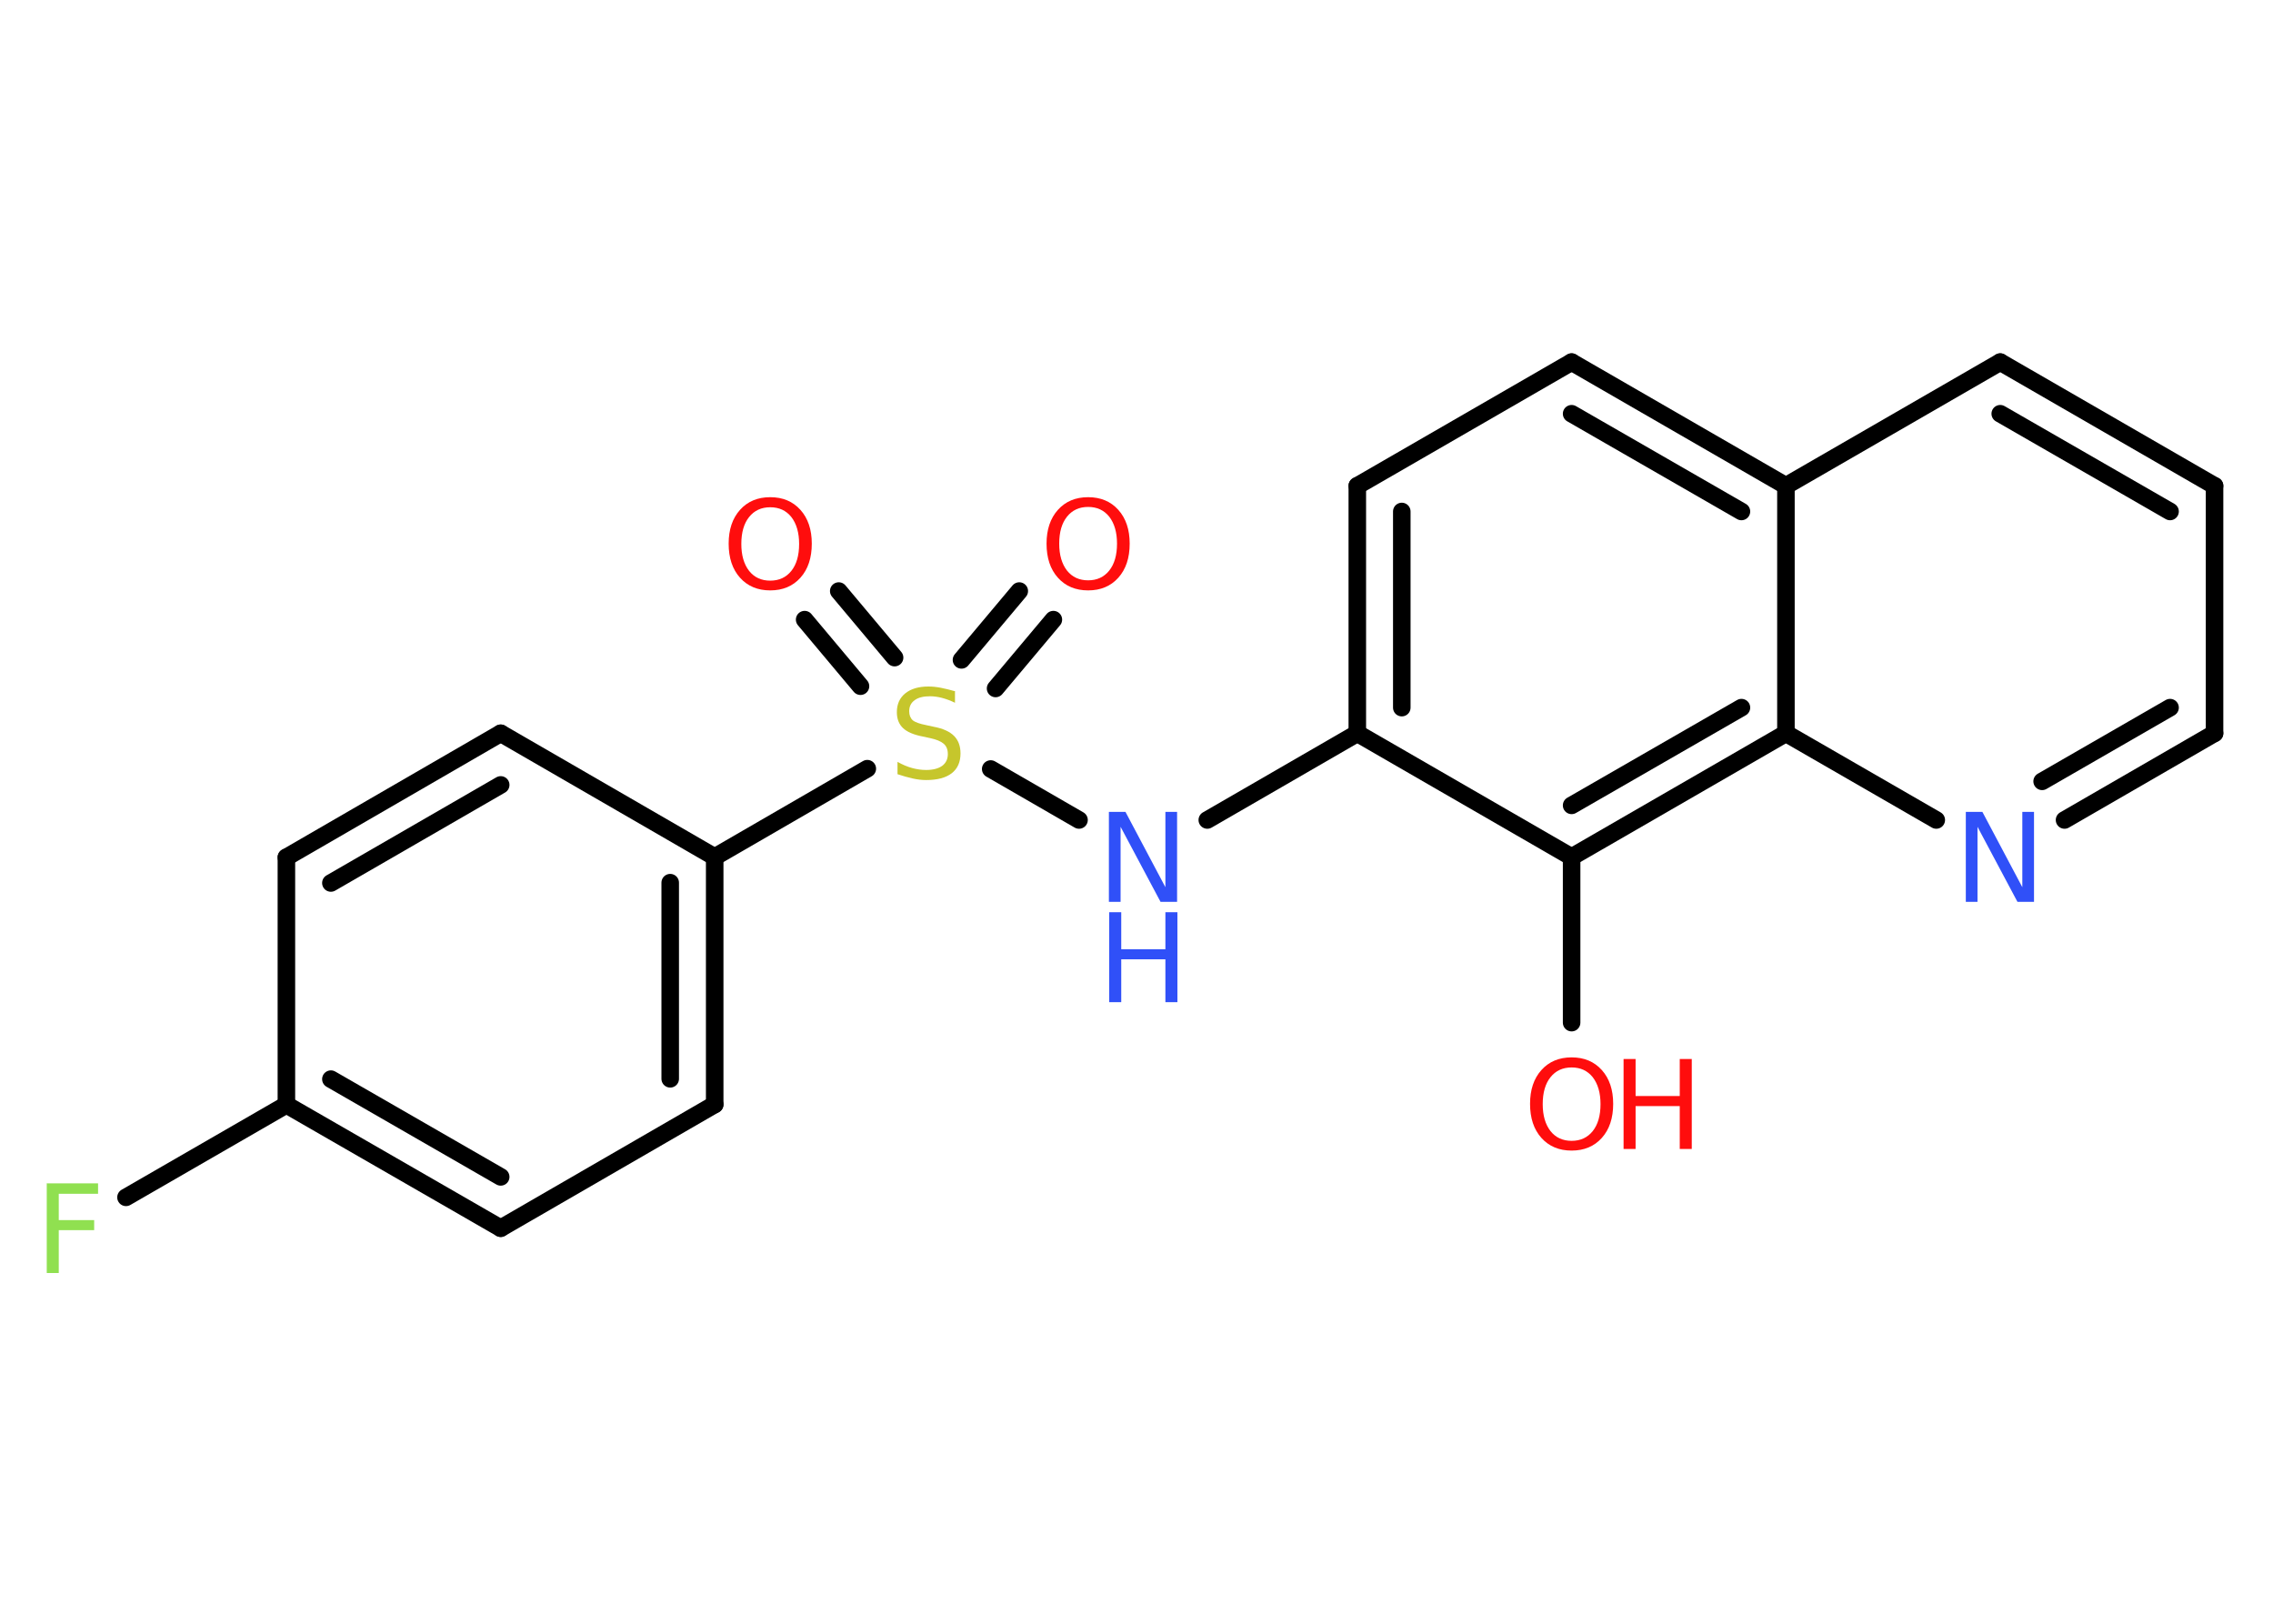 <?xml version='1.0' encoding='UTF-8'?>
<!DOCTYPE svg PUBLIC "-//W3C//DTD SVG 1.1//EN" "http://www.w3.org/Graphics/SVG/1.1/DTD/svg11.dtd">
<svg version='1.2' xmlns='http://www.w3.org/2000/svg' xmlns:xlink='http://www.w3.org/1999/xlink' width='70.0mm' height='50.0mm' viewBox='0 0 70.0 50.0'>
  <desc>Generated by the Chemistry Development Kit (http://github.com/cdk)</desc>
  <g stroke-linecap='round' stroke-linejoin='round' stroke='#000000' stroke-width='.54' fill='#FF0D0D'>
    <rect x='.0' y='.0' width='70.0' height='50.0' fill='#FFFFFF' stroke='none'/>
    <g id='mol1' class='mol'>
      <g id='mol1bnd1' class='bond'>
        <line x1='32.44' y1='19.08' x2='30.66' y2='21.2'/>
        <line x1='31.39' y1='18.2' x2='29.61' y2='20.32'/>
      </g>
      <g id='mol1bnd2' class='bond'>
        <line x1='26.5' y1='21.13' x2='24.78' y2='19.08'/>
        <line x1='27.55' y1='20.25' x2='25.83' y2='18.2'/>
      </g>
      <line id='mol1bnd3' class='bond' x1='30.51' y1='23.68' x2='33.23' y2='25.25'/>
      <line id='mol1bnd4' class='bond' x1='37.18' y1='25.25' x2='41.8' y2='22.58'/>
      <g id='mol1bnd5' class='bond'>
        <line x1='41.8' y1='14.96' x2='41.8' y2='22.58'/>
        <line x1='43.17' y1='15.75' x2='43.17' y2='21.79'/>
      </g>
      <line id='mol1bnd6' class='bond' x1='41.8' y1='14.96' x2='48.4' y2='11.15'/>
      <g id='mol1bnd7' class='bond'>
        <line x1='55.0' y1='14.96' x2='48.4' y2='11.15'/>
        <line x1='53.63' y1='15.75' x2='48.4' y2='12.74'/>
      </g>
      <line id='mol1bnd8' class='bond' x1='55.0' y1='14.96' x2='61.6' y2='11.15'/>
      <g id='mol1bnd9' class='bond'>
        <line x1='68.2' y1='14.96' x2='61.6' y2='11.15'/>
        <line x1='66.83' y1='15.75' x2='61.6' y2='12.74'/>
      </g>
      <line id='mol1bnd10' class='bond' x1='68.2' y1='14.96' x2='68.2' y2='22.58'/>
      <g id='mol1bnd11' class='bond'>
        <line x1='63.58' y1='25.25' x2='68.2' y2='22.58'/>
        <line x1='62.89' y1='24.06' x2='66.83' y2='21.79'/>
      </g>
      <line id='mol1bnd12' class='bond' x1='59.63' y1='25.25' x2='55.0' y2='22.58'/>
      <line id='mol1bnd13' class='bond' x1='55.0' y1='14.96' x2='55.0' y2='22.58'/>
      <g id='mol1bnd14' class='bond'>
        <line x1='48.4' y1='26.39' x2='55.0' y2='22.58'/>
        <line x1='48.4' y1='24.8' x2='53.63' y2='21.79'/>
      </g>
      <line id='mol1bnd15' class='bond' x1='41.8' y1='22.58' x2='48.4' y2='26.39'/>
      <line id='mol1bnd16' class='bond' x1='48.4' y1='26.39' x2='48.4' y2='31.49'/>
      <line id='mol1bnd17' class='bond' x1='26.71' y1='23.67' x2='22.01' y2='26.39'/>
      <g id='mol1bnd18' class='bond'>
        <line x1='22.01' y1='34.01' x2='22.01' y2='26.39'/>
        <line x1='20.64' y1='33.22' x2='20.64' y2='27.18'/>
      </g>
      <line id='mol1bnd19' class='bond' x1='22.01' y1='34.01' x2='15.42' y2='37.82'/>
      <g id='mol1bnd20' class='bond'>
        <line x1='8.82' y1='34.02' x2='15.42' y2='37.82'/>
        <line x1='10.19' y1='33.23' x2='15.42' y2='36.24'/>
      </g>
      <line id='mol1bnd21' class='bond' x1='8.82' y1='34.02' x2='3.88' y2='36.87'/>
      <line id='mol1bnd22' class='bond' x1='8.82' y1='34.02' x2='8.82' y2='26.4'/>
      <g id='mol1bnd23' class='bond'>
        <line x1='15.42' y1='22.58' x2='8.82' y2='26.4'/>
        <line x1='15.42' y1='24.17' x2='10.19' y2='27.19'/>
      </g>
      <line id='mol1bnd24' class='bond' x1='22.01' y1='26.39' x2='15.42' y2='22.58'/>
      <path id='mol1atm1' class='atom' d='M33.51 15.61q-.41 .0 -.65 .3q-.24 .3 -.24 .83q.0 .52 .24 .83q.24 .3 .65 .3q.41 .0 .65 -.3q.24 -.3 .24 -.83q.0 -.52 -.24 -.83q-.24 -.3 -.65 -.3zM33.51 15.31q.58 .0 .93 .39q.35 .39 .35 1.04q.0 .66 -.35 1.05q-.35 .39 -.93 .39q-.58 .0 -.93 -.39q-.35 -.39 -.35 -1.05q.0 -.65 .35 -1.04q.35 -.39 .93 -.39z' stroke='none'/>
      <path id='mol1atm2' class='atom' d='M29.41 21.28v.36q-.21 -.1 -.4 -.15q-.19 -.05 -.37 -.05q-.31 .0 -.47 .12q-.17 .12 -.17 .34q.0 .18 .11 .28q.11 .09 .42 .15l.23 .05q.42 .08 .62 .28q.2 .2 .2 .54q.0 .4 -.27 .61q-.27 .21 -.79 .21q-.2 .0 -.42 -.05q-.22 -.05 -.46 -.13v-.38q.23 .13 .45 .19q.22 .06 .43 .06q.32 .0 .5 -.13q.17 -.13 .17 -.36q.0 -.21 -.13 -.32q-.13 -.11 -.41 -.17l-.23 -.05q-.42 -.08 -.61 -.26q-.19 -.18 -.19 -.49q.0 -.37 .26 -.58q.26 -.21 .71 -.21q.19 .0 .39 .04q.2 .04 .41 .1z' stroke='none' fill='#C6C62C'/>
      <path id='mol1atm3' class='atom' d='M23.72 15.62q-.41 .0 -.65 .3q-.24 .3 -.24 .83q.0 .52 .24 .83q.24 .3 .65 .3q.41 .0 .65 -.3q.24 -.3 .24 -.83q.0 -.52 -.24 -.83q-.24 -.3 -.65 -.3zM23.72 15.31q.58 .0 .93 .39q.35 .39 .35 1.04q.0 .66 -.35 1.05q-.35 .39 -.93 .39q-.58 .0 -.93 -.39q-.35 -.39 -.35 -1.05q.0 -.65 .35 -1.04q.35 -.39 .93 -.39z' stroke='none'/>
      <g id='mol1atm4' class='atom'>
        <path d='M34.16 25.0h.5l1.23 2.32v-2.32h.36v2.77h-.51l-1.23 -2.31v2.31h-.36v-2.77z' stroke='none' fill='#3050F8'/>
        <path d='M34.16 28.09h.37v1.14h1.36v-1.14h.37v2.77h-.37v-1.32h-1.36v1.32h-.37v-2.77z' stroke='none' fill='#3050F8'/>
      </g>
      <path id='mol1atm12' class='atom' d='M60.55 25.0h.5l1.23 2.32v-2.32h.36v2.77h-.51l-1.23 -2.31v2.31h-.36v-2.77z' stroke='none' fill='#3050F8'/>
      <g id='mol1atm15' class='atom'>
        <path d='M48.4 32.87q-.41 .0 -.65 .3q-.24 .3 -.24 .83q.0 .52 .24 .83q.24 .3 .65 .3q.41 .0 .65 -.3q.24 -.3 .24 -.83q.0 -.52 -.24 -.83q-.24 -.3 -.65 -.3zM48.4 32.56q.58 .0 .93 .39q.35 .39 .35 1.04q.0 .66 -.35 1.05q-.35 .39 -.93 .39q-.58 .0 -.93 -.39q-.35 -.39 -.35 -1.05q.0 -.65 .35 -1.04q.35 -.39 .93 -.39z' stroke='none'/>
        <path d='M50.0 32.61h.37v1.14h1.36v-1.14h.37v2.77h-.37v-1.32h-1.36v1.32h-.37v-2.77z' stroke='none'/>
      </g>
      <path id='mol1atm20' class='atom' d='M1.43 36.44h1.59v.32h-1.21v.81h1.09v.31h-1.09v1.32h-.37v-2.77z' stroke='none' fill='#90E050'/>
    </g>
  </g>
</svg>
